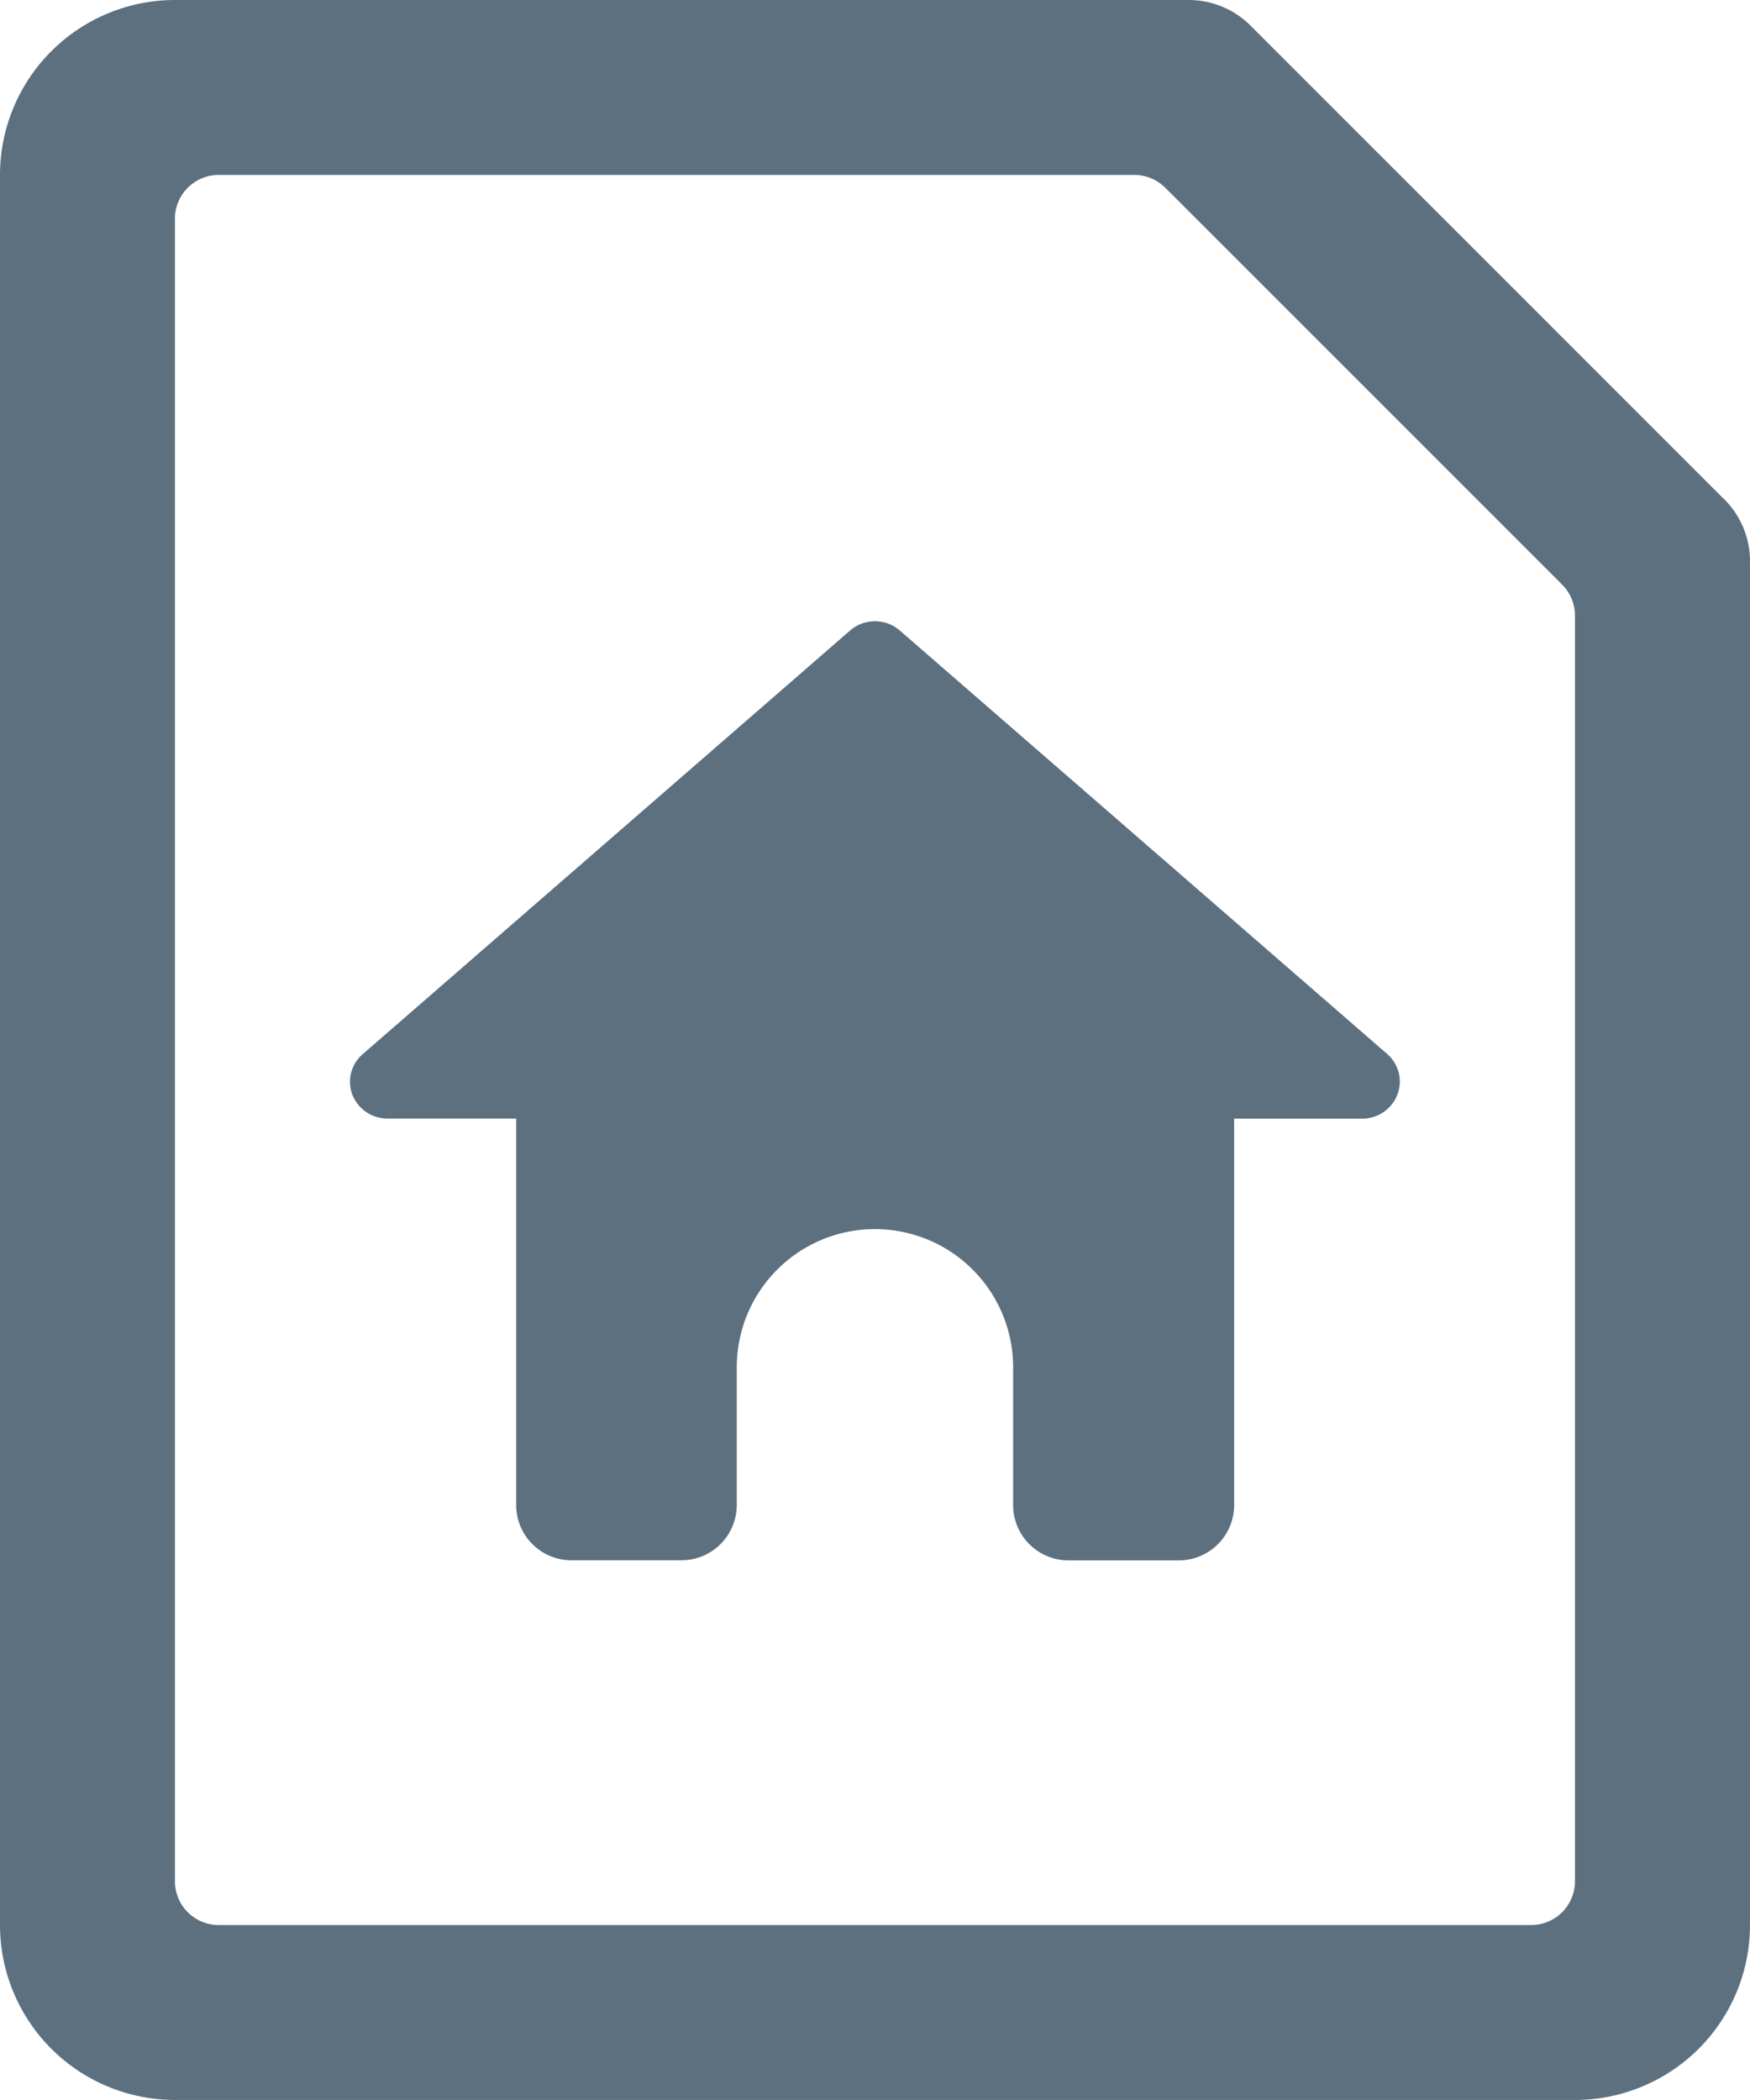<svg xmlns="http://www.w3.org/2000/svg" width="16.667" height="20" viewBox="0 0 16.667 20">
  <g id="streamline-icon-construction-paper-home_20x20" data-name="streamline-icon-construction-paper-home@20x20" transform="translate(-1.667)">
    <path id="Path_2794" data-name="Path 2794" d="M18.089,4.756,13.577.244A.833.833,0,0,0,12.988,0H3.333A1.667,1.667,0,0,0,1.667,1.667V18.333A1.667,1.667,0,0,0,3.333,20H16.667a1.667,1.667,0,0,0,1.667-1.667V5.345a.833.833,0,0,0-.244-.589ZM16.667,17.917a.417.417,0,0,1-.417.417H3.75a.417.417,0,0,1-.417-.417V2.083a.417.417,0,0,1,.417-.417h8.721a.417.417,0,0,1,.294.122l3.78,3.78a.417.417,0,0,1,.122.294Z" fill="#5c7080"/>
    <path id="Path_2795" data-name="Path 2795" d="M9.769,6,5.127,10.035a.347.347,0,0,0-.105.388.357.357,0,0,0,.333.23H6.583v3.68a.526.526,0,0,0,.526.527H8.158a.527.527,0,0,0,.526-.527V13.022a1.316,1.316,0,0,1,2.632,0v1.312a.527.527,0,0,0,.526.527h1.053a.527.527,0,0,0,.526-.527v-3.68h1.222a.357.357,0,0,0,.333-.23.347.347,0,0,0-.1-.388L10.231,6a.362.362,0,0,0-.462,0Z" fill="#5c7080"/>
  </g>
</svg>
